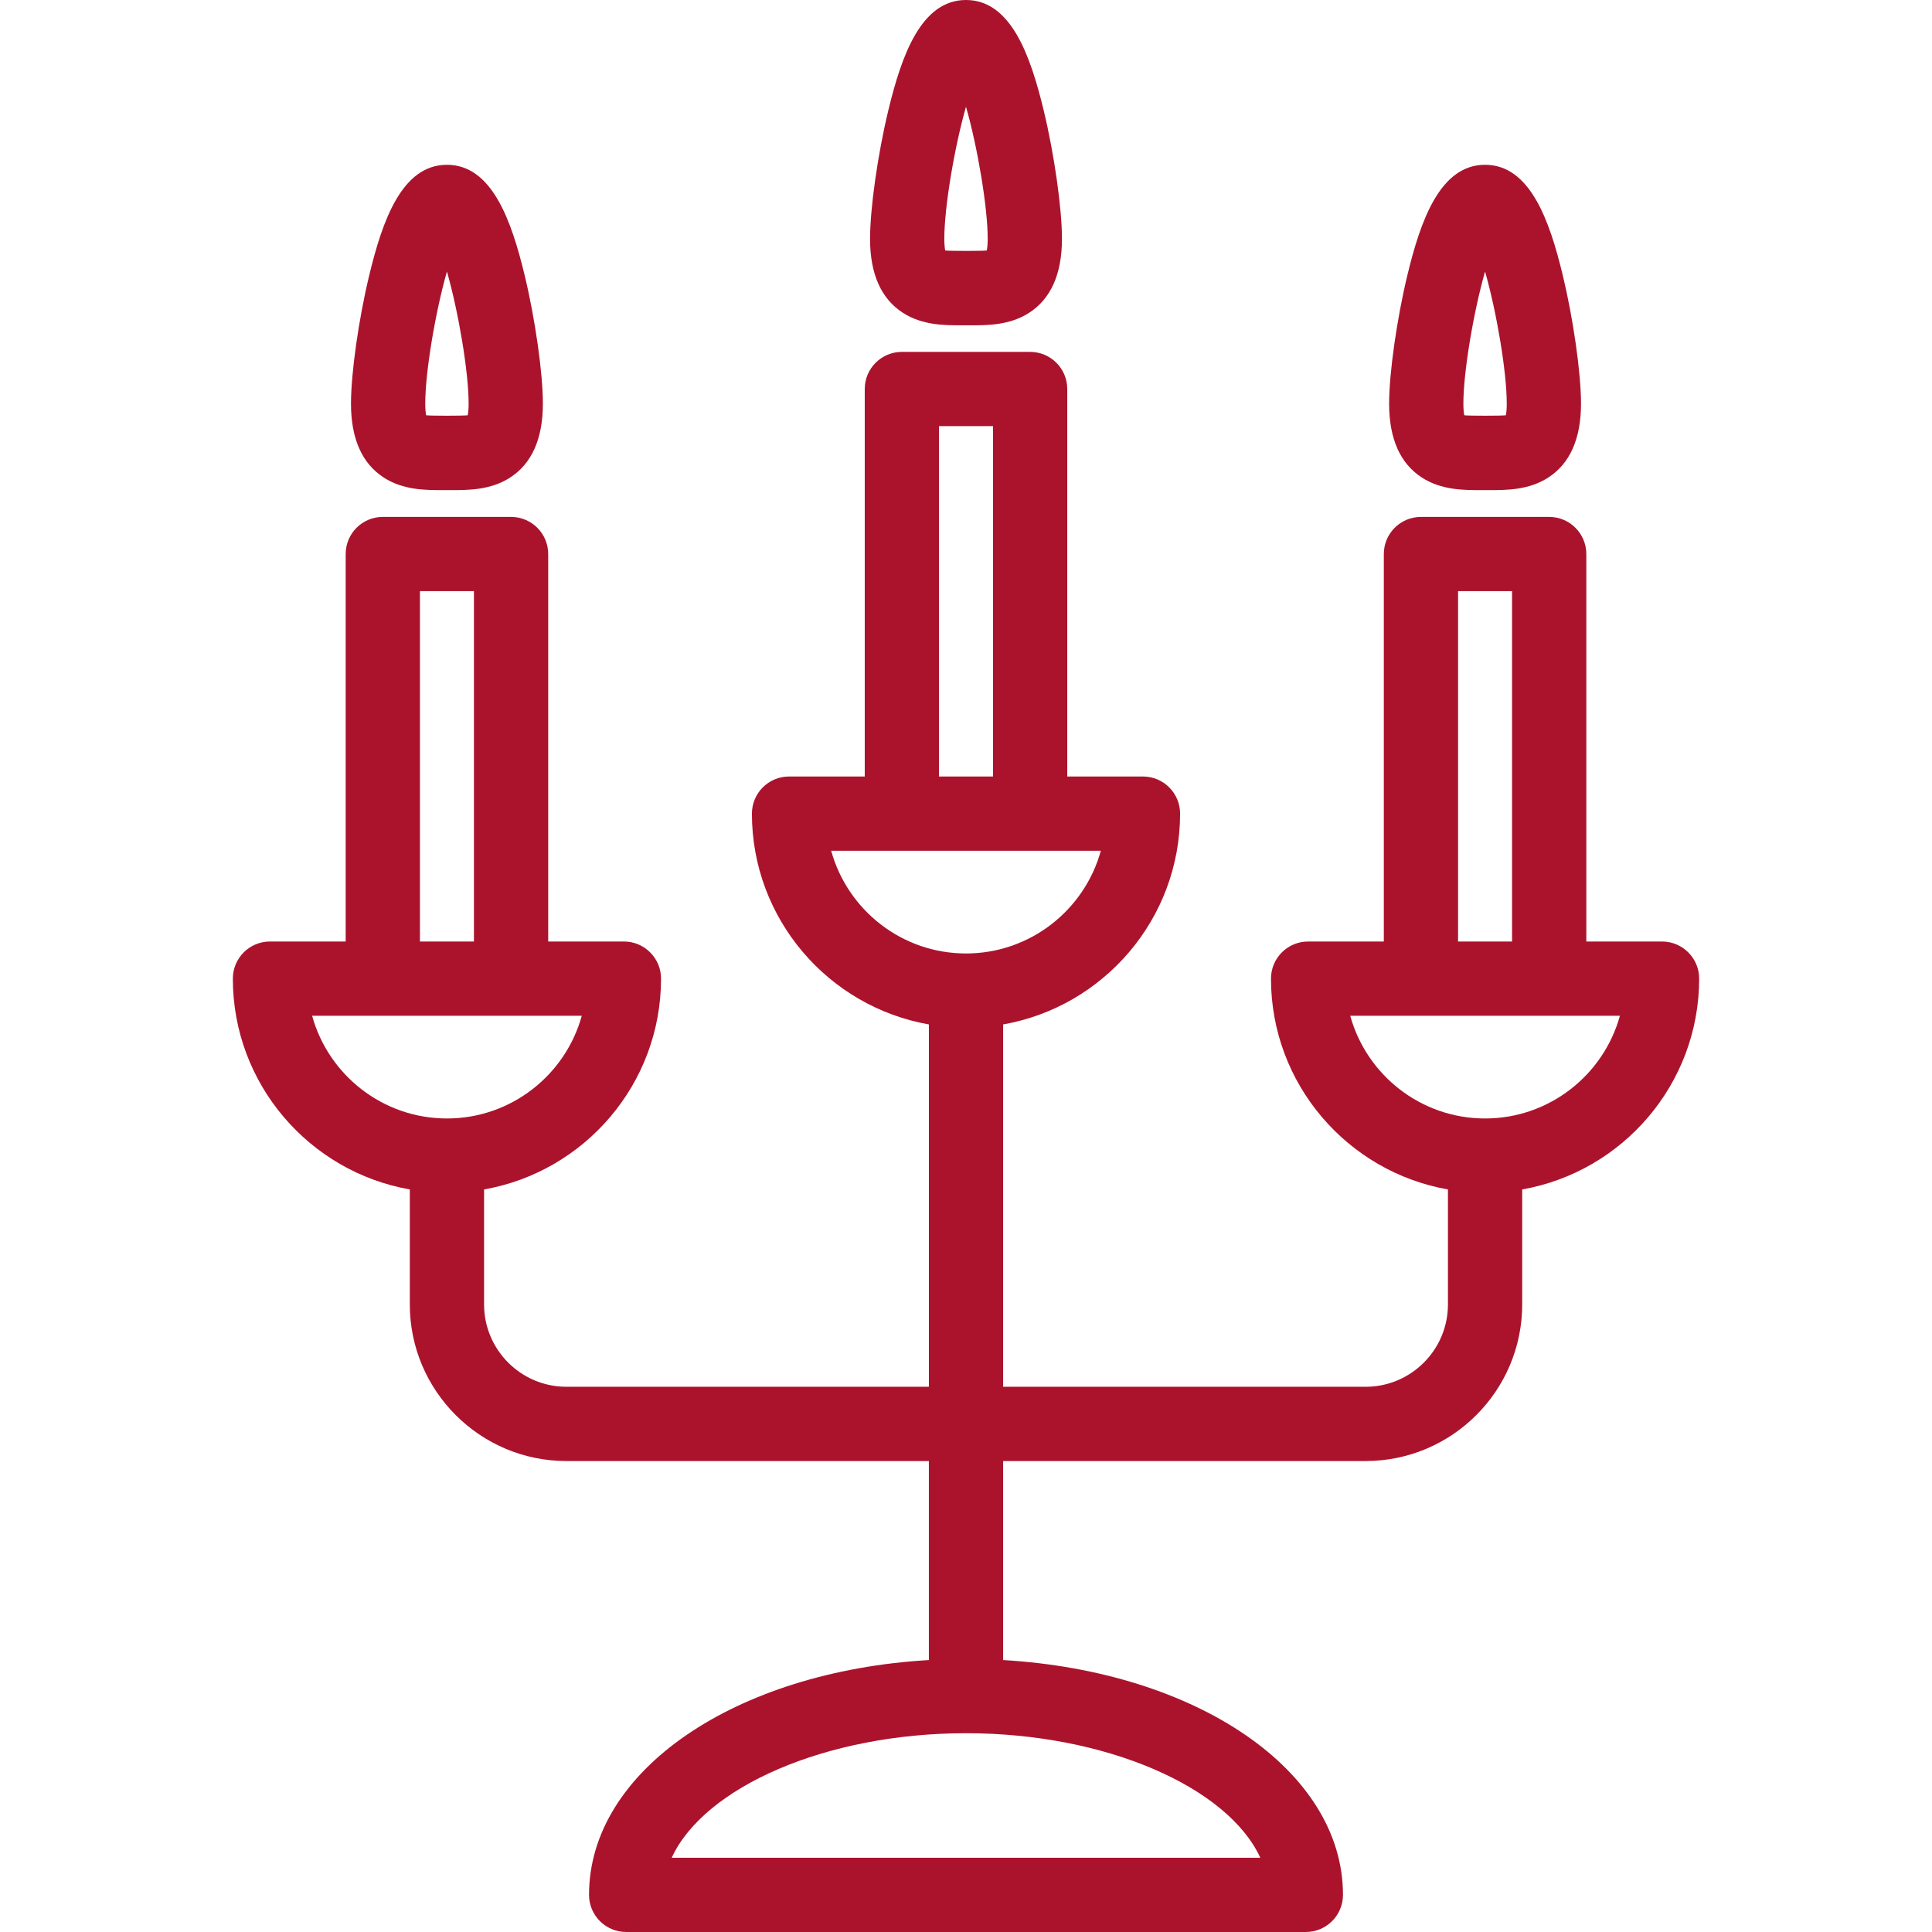 <?xml version="1.0" encoding="iso-8859-1"?>
<!-- Generator: Adobe Illustrator 18.0.0, SVG Export Plug-In . SVG Version: 6.00 Build 0)  -->
<!DOCTYPE svg PUBLIC "-//W3C//DTD SVG 1.1//EN" "http://www.w3.org/Graphics/SVG/1.1/DTD/svg11.dtd">
<svg version="1.1" id="Capa_1" xmlns="http://www.w3.org/2000/svg" xmlns:xlink="http://www.w3.org/1999/xlink" x="0px" y="0px"
	 viewBox="0 0 390.26 390.26" style="enable-background:new 0 0 390.26 390.26;" xml:space="preserve">
	 <style>
      path {
        fill: #ab132d;
      }
  </style>
<g>
	<g>
		<path d="M335.726,190.184h-15.293v-78.269c0-4.143-3.357-7.5-7.5-7.5h-25.906c-4.143,0-7.5,3.357-7.5,7.5v78.269h-15.293
			c-4.143,0-7.5,3.357-7.5,7.5c0,21.287,15.465,39.02,35.746,42.582v23.229c0,9.172-7.461,16.633-16.633,16.633H202.63v-73.193
			c20.281-3.563,35.746-21.295,35.746-42.582c0-4.143-3.357-7.5-7.5-7.5h-15.293V78.58c0-4.143-3.357-7.5-7.5-7.5h-25.906
			c-4.143,0-7.5,3.357-7.5,7.5v78.271h-15.293c-4.143,0-7.5,3.357-7.5,7.5c0,21.287,15.465,39.02,35.746,42.582v73.193h-73.217
			c-9.17,0-16.633-7.461-16.633-16.633v-23.229c20.283-3.563,35.748-21.295,35.748-42.582c0-4.143-3.357-7.5-7.5-7.5h-15.295
			v-78.269c0-4.143-3.357-7.5-7.5-7.5H77.327c-4.143,0-7.5,3.357-7.5,7.5v78.269H54.534c-4.143,0-7.5,3.357-7.5,7.5
			c0,21.287,15.465,39.02,35.746,42.582v23.229c0,17.443,14.191,31.633,31.633,31.633h73.217v40.203
			c-39.051,2.287-68.648,22.293-68.648,47.43c0,4.143,3.357,7.5,7.5,7.5h137.297c4.143,0,7.5-3.357,7.5-7.5
			c0-25.137-29.598-45.143-68.648-47.43v-40.203h73.217c17.443,0,31.633-14.189,31.633-31.633v-23.229
			c20.281-3.563,35.746-21.295,35.746-42.582C343.226,193.541,339.868,190.184,335.726,190.184z M117.517,205.184
			c-3.293,11.947-14.256,20.746-27.236,20.746c-12.979,0-23.941-8.799-27.234-20.746H117.517z M84.827,119.414h10.906v70.769H84.827
			V119.414z M135.683,375.26c6.541-14.229,31.115-25.154,59.447-25.154c28.334,0,52.908,10.926,59.447,25.154H135.683z
			 M222.366,171.852c-3.293,11.947-14.256,20.746-27.236,20.746c-12.979,0-23.941-8.799-27.234-20.746H222.366z M189.677,86.08
			h10.906v70.771h-10.906V86.08z M299.98,225.93c-12.979,0-23.941-8.799-27.234-20.746h54.471
			C323.921,217.131,312.958,225.93,299.98,225.93z M294.526,119.414h10.906v70.769h-10.906V119.414z"/>
		<path d="M77.575,96.502c3.918,2.5,8.334,2.5,11.881,2.5h1.648c3.547,0,7.963,0,11.881-2.5c4.43-2.828,6.676-7.863,6.676-14.965
			c0-6.178-1.551-17.094-3.688-25.955c-2.66-11.023-6.604-22.295-15.693-22.295c-9.088,0-13.033,11.269-15.691,22.295
			c-2.139,8.861-3.69,19.777-3.69,25.955C70.899,88.639,73.145,93.674,77.575,96.502z M90.28,54.848
			c2.322,8.125,4.381,20.25,4.381,26.689c0,1.148-0.092,1.895-0.18,2.348c-0.955,0.117-7.447,0.117-8.402,0
			c-0.088-0.453-0.18-1.199-0.18-2.348C85.899,75.098,87.958,62.973,90.28,54.848z"/>
		<path d="M287.274,96.502c3.918,2.5,8.334,2.5,11.881,2.5h1.648c3.547,0,7.963,0,11.881-2.5c4.432-2.828,6.678-7.863,6.678-14.965
			c0-6.178-1.553-17.094-3.689-25.955c-2.66-11.025-6.604-22.295-15.693-22.295c-9.09,0-13.033,11.271-15.691,22.295
			c-2.137,8.861-3.689,19.777-3.689,25.955C280.599,88.639,282.845,93.674,287.274,96.502z M299.98,54.848
			c2.322,8.125,4.383,20.25,4.383,26.689c0,1.148-0.092,1.895-0.182,2.348c-0.955,0.117-7.445,0.117-8.4,0
			c-0.09-0.453-0.182-1.199-0.182-2.348C295.599,75.098,297.659,62.973,299.98,54.848z"/>
		<path d="M182.421,63.211c3.906,2.494,8.305,2.502,11.846,2.502c0.01,0,0.021,0,0.033,0h1.662c3.545,0,7.959,0,11.877-2.502
			c4.43-2.828,6.674-7.861,6.674-14.963c0-6.176-1.551-17.092-3.689-25.953C208.163,11.271,204.22,0,195.13,0
			c-9.088,0-13.033,11.271-15.691,22.295c-2.139,8.861-3.689,19.777-3.689,25.953C175.749,55.35,177.993,60.383,182.421,63.211z
			 M195.13,21.559c2.322,8.125,4.383,20.252,4.383,26.689c0,1.148-0.092,1.896-0.18,2.348c-0.955,0.117-7.449,0.117-8.404,0
			c-0.088-0.451-0.18-1.199-0.18-2.348C190.749,41.811,192.808,29.684,195.13,21.559z"/>
	</g>
</g>
<g>
</g>
<g>
</g>
<g>
</g>
<g>
</g>
<g>
</g>
<g>
</g>
<g>
</g>
<g>
</g>
<g>
</g>
<g>
</g>
<g>
</g>
<g>
</g>
<g>
</g>
<g>
</g>
<g>
</g>
</svg>
